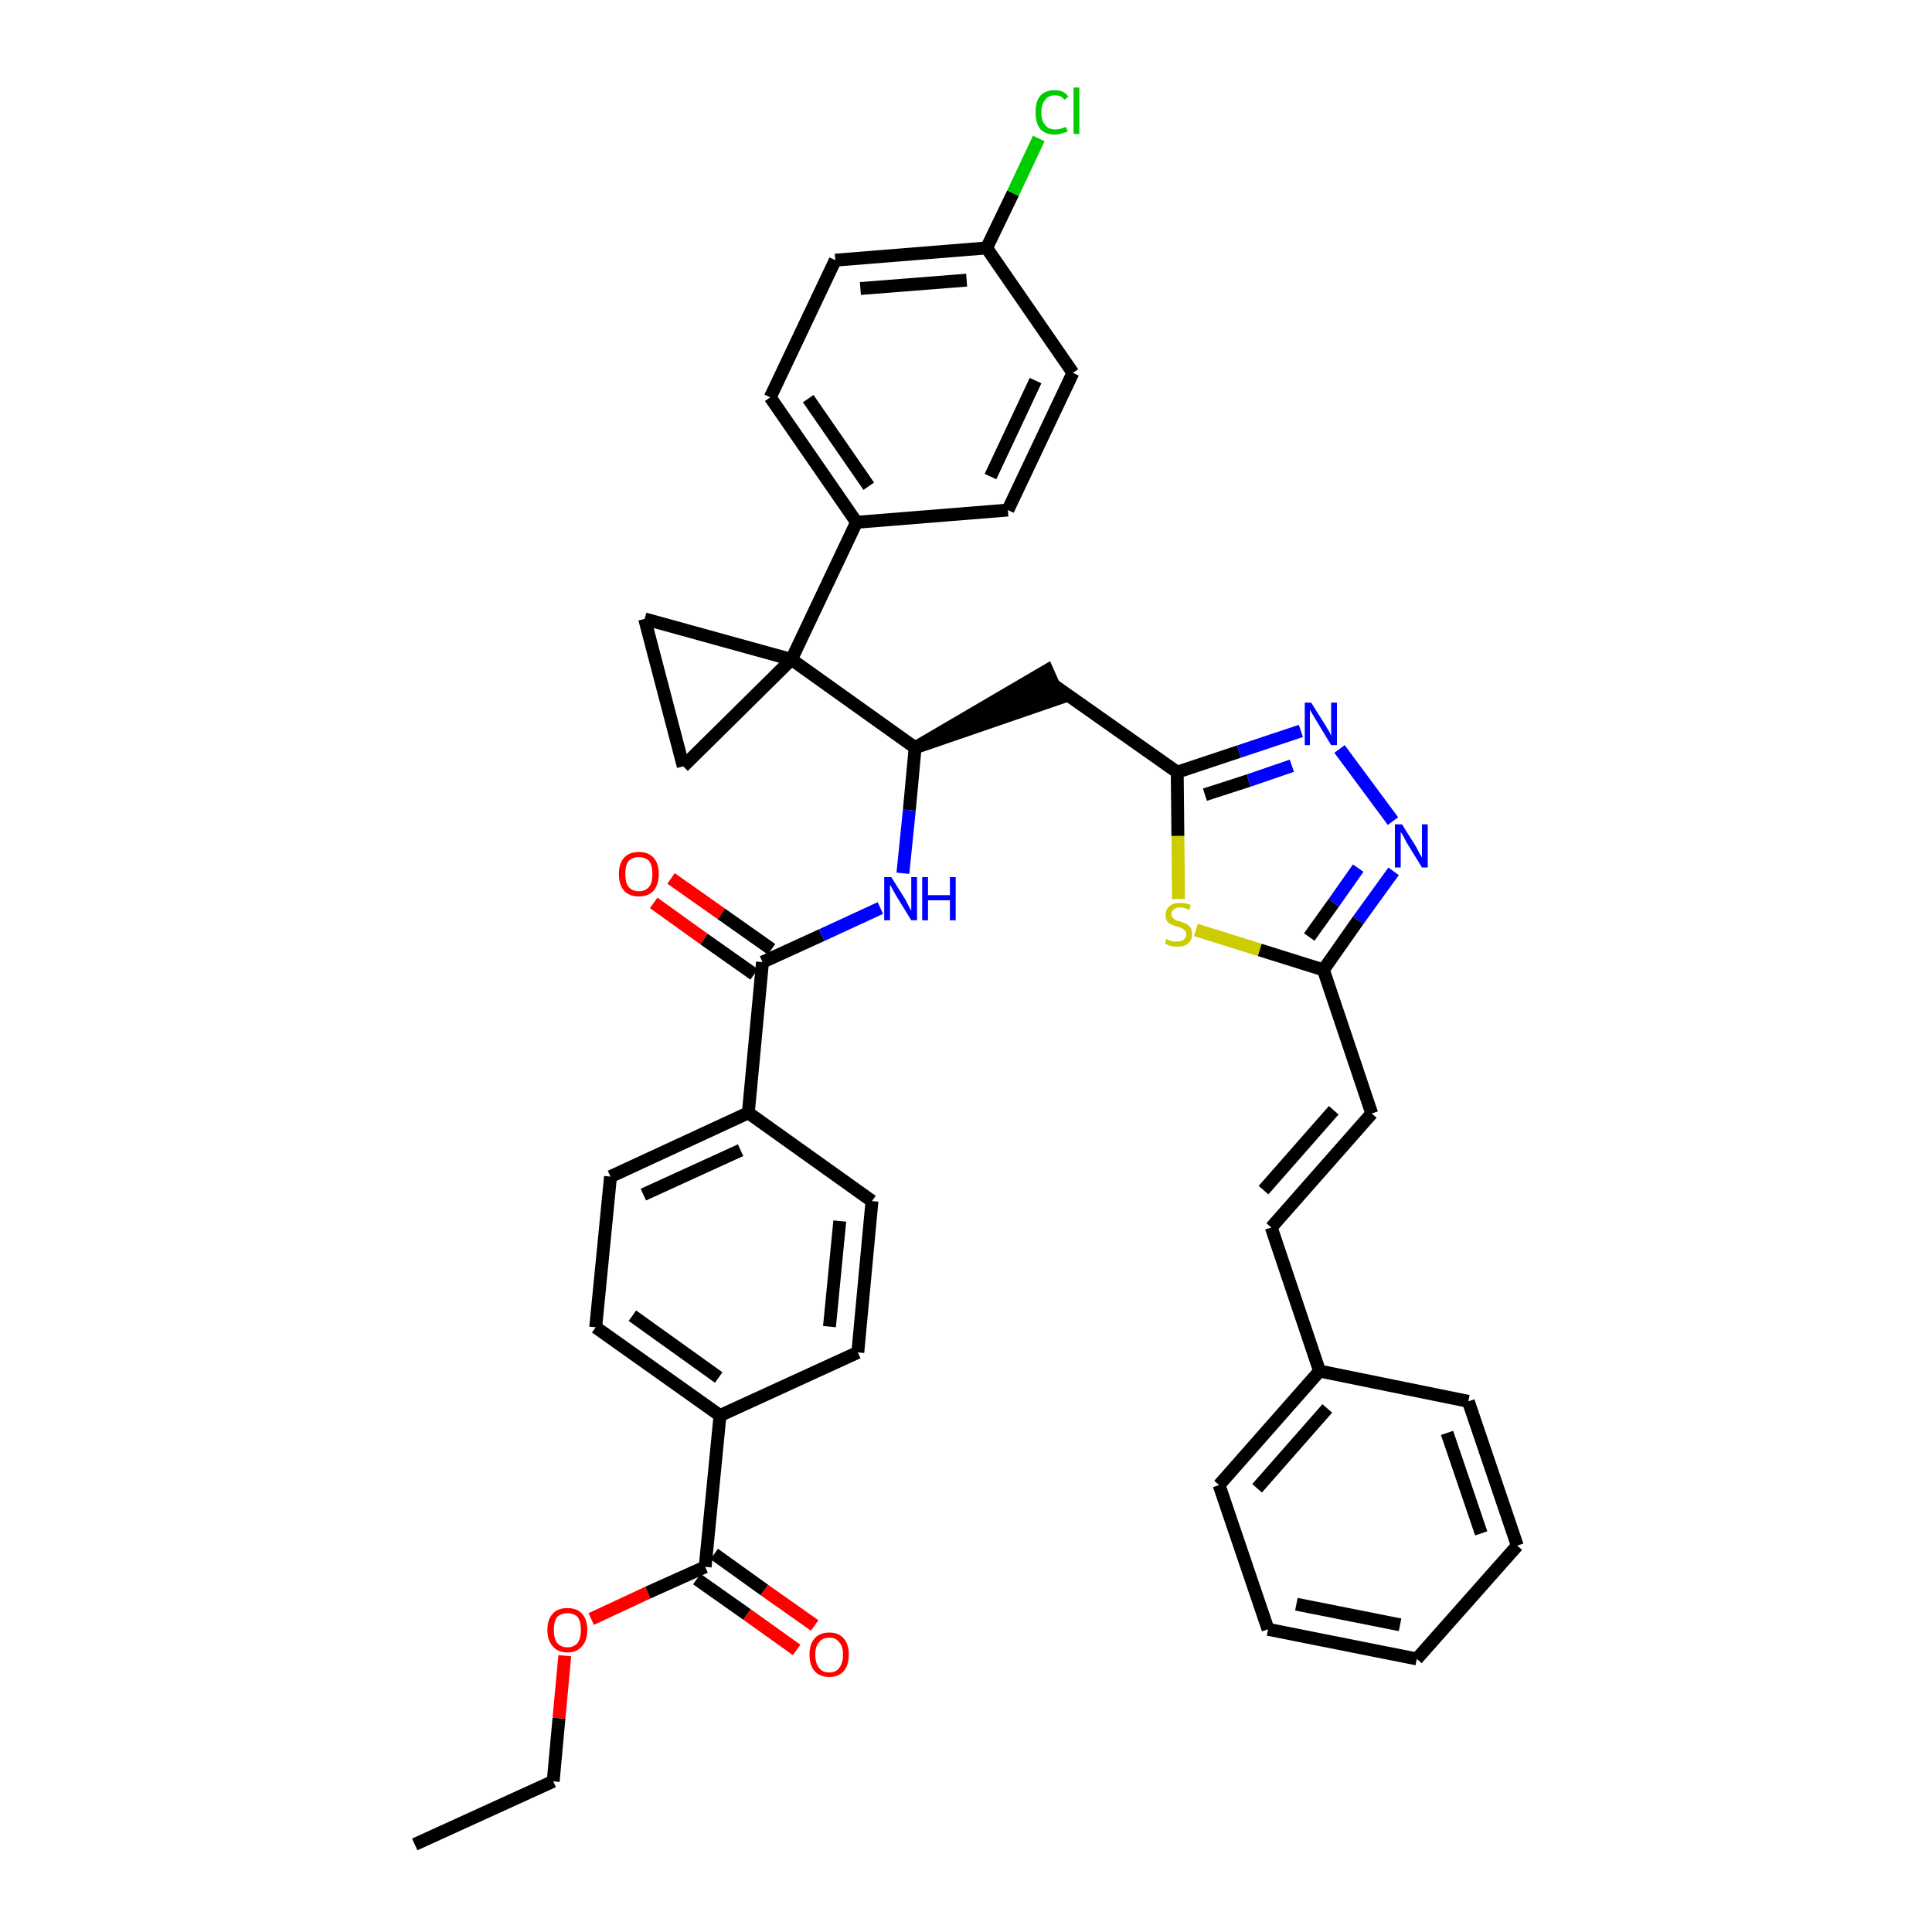 <?xml version='1.0' encoding='iso-8859-1'?>
<svg version='1.1' baseProfile='full'
              xmlns='http://www.w3.org/2000/svg'
                      xmlns:rdkit='http://www.rdkit.org/xml'
                      xmlns:xlink='http://www.w3.org/1999/xlink'
                  xml:space='preserve'
width='300px' height='300px' viewBox='0 0 300 300'>
<!-- END OF HEADER -->
<path class='bond-0 atom-0 atom-1' d='M 64.4,286.4 L 85.9,276.6' style='fill:none;fill-rule:evenodd;stroke:#000000;stroke-width:2.0px;stroke-linecap:butt;stroke-linejoin:miter;stroke-opacity:1' />
<path class='bond-1 atom-1 atom-2' d='M 85.9,276.6 L 86.8,266.8' style='fill:none;fill-rule:evenodd;stroke:#000000;stroke-width:2.0px;stroke-linecap:butt;stroke-linejoin:miter;stroke-opacity:1' />
<path class='bond-1 atom-1 atom-2' d='M 86.8,266.8 L 87.7,257.1' style='fill:none;fill-rule:evenodd;stroke:#FF0000;stroke-width:2.0px;stroke-linecap:butt;stroke-linejoin:miter;stroke-opacity:1' />
<path class='bond-2 atom-2 atom-3' d='M 91.8,251.4 L 100.6,247.3' style='fill:none;fill-rule:evenodd;stroke:#FF0000;stroke-width:2.0px;stroke-linecap:butt;stroke-linejoin:miter;stroke-opacity:1' />
<path class='bond-2 atom-2 atom-3' d='M 100.6,247.3 L 109.5,243.3' style='fill:none;fill-rule:evenodd;stroke:#000000;stroke-width:2.0px;stroke-linecap:butt;stroke-linejoin:miter;stroke-opacity:1' />
<path class='bond-3 atom-3 atom-4' d='M 108.2,245.2 L 116.0,250.7' style='fill:none;fill-rule:evenodd;stroke:#000000;stroke-width:2.0px;stroke-linecap:butt;stroke-linejoin:miter;stroke-opacity:1' />
<path class='bond-3 atom-3 atom-4' d='M 116.0,250.7 L 123.7,256.2' style='fill:none;fill-rule:evenodd;stroke:#FF0000;stroke-width:2.0px;stroke-linecap:butt;stroke-linejoin:miter;stroke-opacity:1' />
<path class='bond-3 atom-3 atom-4' d='M 110.9,241.3 L 118.7,246.9' style='fill:none;fill-rule:evenodd;stroke:#000000;stroke-width:2.0px;stroke-linecap:butt;stroke-linejoin:miter;stroke-opacity:1' />
<path class='bond-3 atom-3 atom-4' d='M 118.7,246.9 L 126.5,252.4' style='fill:none;fill-rule:evenodd;stroke:#FF0000;stroke-width:2.0px;stroke-linecap:butt;stroke-linejoin:miter;stroke-opacity:1' />
<path class='bond-4 atom-3 atom-5' d='M 109.5,243.3 L 111.8,219.8' style='fill:none;fill-rule:evenodd;stroke:#000000;stroke-width:2.0px;stroke-linecap:butt;stroke-linejoin:miter;stroke-opacity:1' />
<path class='bond-5 atom-5 atom-6' d='M 111.8,219.8 L 92.5,206.1' style='fill:none;fill-rule:evenodd;stroke:#000000;stroke-width:2.0px;stroke-linecap:butt;stroke-linejoin:miter;stroke-opacity:1' />
<path class='bond-5 atom-5 atom-6' d='M 111.6,213.9 L 98.2,204.3' style='fill:none;fill-rule:evenodd;stroke:#000000;stroke-width:2.0px;stroke-linecap:butt;stroke-linejoin:miter;stroke-opacity:1' />
<path class='bond-38 atom-38 atom-5' d='M 133.2,210.0 L 111.8,219.8' style='fill:none;fill-rule:evenodd;stroke:#000000;stroke-width:2.0px;stroke-linecap:butt;stroke-linejoin:miter;stroke-opacity:1' />
<path class='bond-6 atom-6 atom-7' d='M 92.5,206.1 L 94.8,182.7' style='fill:none;fill-rule:evenodd;stroke:#000000;stroke-width:2.0px;stroke-linecap:butt;stroke-linejoin:miter;stroke-opacity:1' />
<path class='bond-7 atom-7 atom-8' d='M 94.8,182.7 L 116.2,172.8' style='fill:none;fill-rule:evenodd;stroke:#000000;stroke-width:2.0px;stroke-linecap:butt;stroke-linejoin:miter;stroke-opacity:1' />
<path class='bond-7 atom-7 atom-8' d='M 99.9,185.5 L 115.0,178.6' style='fill:none;fill-rule:evenodd;stroke:#000000;stroke-width:2.0px;stroke-linecap:butt;stroke-linejoin:miter;stroke-opacity:1' />
<path class='bond-8 atom-8 atom-9' d='M 116.2,172.8 L 118.4,149.4' style='fill:none;fill-rule:evenodd;stroke:#000000;stroke-width:2.0px;stroke-linecap:butt;stroke-linejoin:miter;stroke-opacity:1' />
<path class='bond-36 atom-8 atom-37' d='M 116.2,172.8 L 135.4,186.5' style='fill:none;fill-rule:evenodd;stroke:#000000;stroke-width:2.0px;stroke-linecap:butt;stroke-linejoin:miter;stroke-opacity:1' />
<path class='bond-9 atom-9 atom-10' d='M 119.8,147.4 L 112.0,141.9' style='fill:none;fill-rule:evenodd;stroke:#000000;stroke-width:2.0px;stroke-linecap:butt;stroke-linejoin:miter;stroke-opacity:1' />
<path class='bond-9 atom-9 atom-10' d='M 112.0,141.9 L 104.2,136.4' style='fill:none;fill-rule:evenodd;stroke:#FF0000;stroke-width:2.0px;stroke-linecap:butt;stroke-linejoin:miter;stroke-opacity:1' />
<path class='bond-9 atom-9 atom-10' d='M 117.1,151.3 L 109.3,145.8' style='fill:none;fill-rule:evenodd;stroke:#000000;stroke-width:2.0px;stroke-linecap:butt;stroke-linejoin:miter;stroke-opacity:1' />
<path class='bond-9 atom-9 atom-10' d='M 109.3,145.8 L 101.5,140.2' style='fill:none;fill-rule:evenodd;stroke:#FF0000;stroke-width:2.0px;stroke-linecap:butt;stroke-linejoin:miter;stroke-opacity:1' />
<path class='bond-10 atom-9 atom-11' d='M 118.4,149.4 L 127.6,145.2' style='fill:none;fill-rule:evenodd;stroke:#000000;stroke-width:2.0px;stroke-linecap:butt;stroke-linejoin:miter;stroke-opacity:1' />
<path class='bond-10 atom-9 atom-11' d='M 127.6,145.2 L 136.7,141.0' style='fill:none;fill-rule:evenodd;stroke:#0000FF;stroke-width:2.0px;stroke-linecap:butt;stroke-linejoin:miter;stroke-opacity:1' />
<path class='bond-11 atom-11 atom-12' d='M 140.2,135.6 L 141.2,125.8' style='fill:none;fill-rule:evenodd;stroke:#0000FF;stroke-width:2.0px;stroke-linecap:butt;stroke-linejoin:miter;stroke-opacity:1' />
<path class='bond-11 atom-11 atom-12' d='M 141.2,125.8 L 142.1,116.1' style='fill:none;fill-rule:evenodd;stroke:#000000;stroke-width:2.0px;stroke-linecap:butt;stroke-linejoin:miter;stroke-opacity:1' />
<path class='bond-12 atom-12 atom-13' d='M 142.1,116.1 L 164.5,108.4 L 162.6,104.1 Z' style='fill:#000000;fill-rule:evenodd;fill-opacity:1;stroke:#000000;stroke-width:2.0px;stroke-linecap:butt;stroke-linejoin:miter;stroke-opacity:1;' />
<path class='bond-26 atom-12 atom-27' d='M 142.1,116.1 L 122.9,102.4' style='fill:none;fill-rule:evenodd;stroke:#000000;stroke-width:2.0px;stroke-linecap:butt;stroke-linejoin:miter;stroke-opacity:1' />
<path class='bond-13 atom-13 atom-14' d='M 163.5,106.3 L 182.8,119.9' style='fill:none;fill-rule:evenodd;stroke:#000000;stroke-width:2.0px;stroke-linecap:butt;stroke-linejoin:miter;stroke-opacity:1' />
<path class='bond-14 atom-14 atom-15' d='M 182.8,119.9 L 192.4,116.7' style='fill:none;fill-rule:evenodd;stroke:#000000;stroke-width:2.0px;stroke-linecap:butt;stroke-linejoin:miter;stroke-opacity:1' />
<path class='bond-14 atom-14 atom-15' d='M 192.4,116.7 L 202.0,113.5' style='fill:none;fill-rule:evenodd;stroke:#0000FF;stroke-width:2.0px;stroke-linecap:butt;stroke-linejoin:miter;stroke-opacity:1' />
<path class='bond-14 atom-14 atom-15' d='M 187.1,123.4 L 193.9,121.2' style='fill:none;fill-rule:evenodd;stroke:#000000;stroke-width:2.0px;stroke-linecap:butt;stroke-linejoin:miter;stroke-opacity:1' />
<path class='bond-14 atom-14 atom-15' d='M 193.9,121.2 L 200.6,118.9' style='fill:none;fill-rule:evenodd;stroke:#0000FF;stroke-width:2.0px;stroke-linecap:butt;stroke-linejoin:miter;stroke-opacity:1' />
<path class='bond-39 atom-26 atom-14' d='M 183.0,139.6 L 182.9,129.8' style='fill:none;fill-rule:evenodd;stroke:#CCCC00;stroke-width:2.0px;stroke-linecap:butt;stroke-linejoin:miter;stroke-opacity:1' />
<path class='bond-39 atom-26 atom-14' d='M 182.9,129.8 L 182.8,119.9' style='fill:none;fill-rule:evenodd;stroke:#000000;stroke-width:2.0px;stroke-linecap:butt;stroke-linejoin:miter;stroke-opacity:1' />
<path class='bond-15 atom-15 atom-16' d='M 208.0,116.3 L 216.3,127.5' style='fill:none;fill-rule:evenodd;stroke:#0000FF;stroke-width:2.0px;stroke-linecap:butt;stroke-linejoin:miter;stroke-opacity:1' />
<path class='bond-16 atom-16 atom-17' d='M 216.4,135.3 L 210.9,142.9' style='fill:none;fill-rule:evenodd;stroke:#0000FF;stroke-width:2.0px;stroke-linecap:butt;stroke-linejoin:miter;stroke-opacity:1' />
<path class='bond-16 atom-16 atom-17' d='M 210.9,142.9 L 205.5,150.6' style='fill:none;fill-rule:evenodd;stroke:#000000;stroke-width:2.0px;stroke-linecap:butt;stroke-linejoin:miter;stroke-opacity:1' />
<path class='bond-16 atom-16 atom-17' d='M 210.9,134.8 L 207.1,140.2' style='fill:none;fill-rule:evenodd;stroke:#0000FF;stroke-width:2.0px;stroke-linecap:butt;stroke-linejoin:miter;stroke-opacity:1' />
<path class='bond-16 atom-16 atom-17' d='M 207.1,140.2 L 203.3,145.5' style='fill:none;fill-rule:evenodd;stroke:#000000;stroke-width:2.0px;stroke-linecap:butt;stroke-linejoin:miter;stroke-opacity:1' />
<path class='bond-17 atom-17 atom-18' d='M 205.5,150.6 L 213.0,172.9' style='fill:none;fill-rule:evenodd;stroke:#000000;stroke-width:2.0px;stroke-linecap:butt;stroke-linejoin:miter;stroke-opacity:1' />
<path class='bond-25 atom-17 atom-26' d='M 205.5,150.6 L 195.6,147.5' style='fill:none;fill-rule:evenodd;stroke:#000000;stroke-width:2.0px;stroke-linecap:butt;stroke-linejoin:miter;stroke-opacity:1' />
<path class='bond-25 atom-17 atom-26' d='M 195.6,147.5 L 185.7,144.4' style='fill:none;fill-rule:evenodd;stroke:#CCCC00;stroke-width:2.0px;stroke-linecap:butt;stroke-linejoin:miter;stroke-opacity:1' />
<path class='bond-18 atom-18 atom-19' d='M 213.0,172.9 L 197.4,190.6' style='fill:none;fill-rule:evenodd;stroke:#000000;stroke-width:2.0px;stroke-linecap:butt;stroke-linejoin:miter;stroke-opacity:1' />
<path class='bond-18 atom-18 atom-19' d='M 207.1,172.4 L 196.2,184.8' style='fill:none;fill-rule:evenodd;stroke:#000000;stroke-width:2.0px;stroke-linecap:butt;stroke-linejoin:miter;stroke-opacity:1' />
<path class='bond-19 atom-19 atom-20' d='M 197.4,190.6 L 204.9,212.9' style='fill:none;fill-rule:evenodd;stroke:#000000;stroke-width:2.0px;stroke-linecap:butt;stroke-linejoin:miter;stroke-opacity:1' />
<path class='bond-20 atom-20 atom-21' d='M 204.9,212.9 L 189.3,230.6' style='fill:none;fill-rule:evenodd;stroke:#000000;stroke-width:2.0px;stroke-linecap:butt;stroke-linejoin:miter;stroke-opacity:1' />
<path class='bond-20 atom-20 atom-21' d='M 206.1,218.7 L 195.2,231.1' style='fill:none;fill-rule:evenodd;stroke:#000000;stroke-width:2.0px;stroke-linecap:butt;stroke-linejoin:miter;stroke-opacity:1' />
<path class='bond-41 atom-25 atom-20' d='M 228.0,217.6 L 204.9,212.9' style='fill:none;fill-rule:evenodd;stroke:#000000;stroke-width:2.0px;stroke-linecap:butt;stroke-linejoin:miter;stroke-opacity:1' />
<path class='bond-21 atom-21 atom-22' d='M 189.3,230.6 L 196.9,253.0' style='fill:none;fill-rule:evenodd;stroke:#000000;stroke-width:2.0px;stroke-linecap:butt;stroke-linejoin:miter;stroke-opacity:1' />
<path class='bond-22 atom-22 atom-23' d='M 196.9,253.0 L 220.0,257.6' style='fill:none;fill-rule:evenodd;stroke:#000000;stroke-width:2.0px;stroke-linecap:butt;stroke-linejoin:miter;stroke-opacity:1' />
<path class='bond-22 atom-22 atom-23' d='M 201.3,249.1 L 217.4,252.3' style='fill:none;fill-rule:evenodd;stroke:#000000;stroke-width:2.0px;stroke-linecap:butt;stroke-linejoin:miter;stroke-opacity:1' />
<path class='bond-23 atom-23 atom-24' d='M 220.0,257.6 L 235.6,240.0' style='fill:none;fill-rule:evenodd;stroke:#000000;stroke-width:2.0px;stroke-linecap:butt;stroke-linejoin:miter;stroke-opacity:1' />
<path class='bond-24 atom-24 atom-25' d='M 235.6,240.0 L 228.0,217.6' style='fill:none;fill-rule:evenodd;stroke:#000000;stroke-width:2.0px;stroke-linecap:butt;stroke-linejoin:miter;stroke-opacity:1' />
<path class='bond-24 atom-24 atom-25' d='M 230.0,238.1 L 224.7,222.5' style='fill:none;fill-rule:evenodd;stroke:#000000;stroke-width:2.0px;stroke-linecap:butt;stroke-linejoin:miter;stroke-opacity:1' />
<path class='bond-27 atom-27 atom-28' d='M 122.9,102.4 L 133.0,81.1' style='fill:none;fill-rule:evenodd;stroke:#000000;stroke-width:2.0px;stroke-linecap:butt;stroke-linejoin:miter;stroke-opacity:1' />
<path class='bond-34 atom-27 atom-35' d='M 122.9,102.4 L 100.1,96.1' style='fill:none;fill-rule:evenodd;stroke:#000000;stroke-width:2.0px;stroke-linecap:butt;stroke-linejoin:miter;stroke-opacity:1' />
<path class='bond-40 atom-36 atom-27' d='M 106.1,119.0 L 122.9,102.4' style='fill:none;fill-rule:evenodd;stroke:#000000;stroke-width:2.0px;stroke-linecap:butt;stroke-linejoin:miter;stroke-opacity:1' />
<path class='bond-28 atom-28 atom-29' d='M 133.0,81.1 L 119.6,61.7' style='fill:none;fill-rule:evenodd;stroke:#000000;stroke-width:2.0px;stroke-linecap:butt;stroke-linejoin:miter;stroke-opacity:1' />
<path class='bond-28 atom-28 atom-29' d='M 134.9,75.5 L 125.5,61.9' style='fill:none;fill-rule:evenodd;stroke:#000000;stroke-width:2.0px;stroke-linecap:butt;stroke-linejoin:miter;stroke-opacity:1' />
<path class='bond-42 atom-34 atom-28' d='M 156.5,79.2 L 133.0,81.1' style='fill:none;fill-rule:evenodd;stroke:#000000;stroke-width:2.0px;stroke-linecap:butt;stroke-linejoin:miter;stroke-opacity:1' />
<path class='bond-29 atom-29 atom-30' d='M 119.6,61.7 L 129.7,40.4' style='fill:none;fill-rule:evenodd;stroke:#000000;stroke-width:2.0px;stroke-linecap:butt;stroke-linejoin:miter;stroke-opacity:1' />
<path class='bond-30 atom-30 atom-31' d='M 129.7,40.4 L 153.2,38.5' style='fill:none;fill-rule:evenodd;stroke:#000000;stroke-width:2.0px;stroke-linecap:butt;stroke-linejoin:miter;stroke-opacity:1' />
<path class='bond-30 atom-30 atom-31' d='M 133.6,44.8 L 150.1,43.5' style='fill:none;fill-rule:evenodd;stroke:#000000;stroke-width:2.0px;stroke-linecap:butt;stroke-linejoin:miter;stroke-opacity:1' />
<path class='bond-31 atom-31 atom-32' d='M 153.2,38.5 L 157.3,30.0' style='fill:none;fill-rule:evenodd;stroke:#000000;stroke-width:2.0px;stroke-linecap:butt;stroke-linejoin:miter;stroke-opacity:1' />
<path class='bond-31 atom-31 atom-32' d='M 157.3,30.0 L 161.3,21.5' style='fill:none;fill-rule:evenodd;stroke:#00CC00;stroke-width:2.0px;stroke-linecap:butt;stroke-linejoin:miter;stroke-opacity:1' />
<path class='bond-32 atom-31 atom-33' d='M 153.2,38.5 L 166.6,57.9' style='fill:none;fill-rule:evenodd;stroke:#000000;stroke-width:2.0px;stroke-linecap:butt;stroke-linejoin:miter;stroke-opacity:1' />
<path class='bond-33 atom-33 atom-34' d='M 166.6,57.9 L 156.5,79.2' style='fill:none;fill-rule:evenodd;stroke:#000000;stroke-width:2.0px;stroke-linecap:butt;stroke-linejoin:miter;stroke-opacity:1' />
<path class='bond-33 atom-33 atom-34' d='M 160.8,59.1 L 153.8,74.0' style='fill:none;fill-rule:evenodd;stroke:#000000;stroke-width:2.0px;stroke-linecap:butt;stroke-linejoin:miter;stroke-opacity:1' />
<path class='bond-35 atom-35 atom-36' d='M 100.1,96.1 L 106.1,119.0' style='fill:none;fill-rule:evenodd;stroke:#000000;stroke-width:2.0px;stroke-linecap:butt;stroke-linejoin:miter;stroke-opacity:1' />
<path class='bond-37 atom-37 atom-38' d='M 135.4,186.5 L 133.2,210.0' style='fill:none;fill-rule:evenodd;stroke:#000000;stroke-width:2.0px;stroke-linecap:butt;stroke-linejoin:miter;stroke-opacity:1' />
<path class='bond-37 atom-37 atom-38' d='M 130.4,189.6 L 128.8,206.0' style='fill:none;fill-rule:evenodd;stroke:#000000;stroke-width:2.0px;stroke-linecap:butt;stroke-linejoin:miter;stroke-opacity:1' />
<path  class='atom-2' d='M 85.0 253.1
Q 85.0 251.5, 85.8 250.6
Q 86.6 249.7, 88.1 249.7
Q 89.6 249.7, 90.4 250.6
Q 91.2 251.5, 91.2 253.1
Q 91.2 254.7, 90.4 255.6
Q 89.6 256.6, 88.1 256.6
Q 86.6 256.6, 85.8 255.6
Q 85.0 254.7, 85.0 253.1
M 88.1 255.8
Q 89.1 255.8, 89.7 255.1
Q 90.2 254.4, 90.2 253.1
Q 90.2 251.8, 89.7 251.1
Q 89.1 250.5, 88.1 250.5
Q 87.1 250.5, 86.5 251.1
Q 86.0 251.8, 86.0 253.1
Q 86.0 254.4, 86.5 255.1
Q 87.1 255.8, 88.1 255.8
' fill='#FF0000'/>
<path  class='atom-4' d='M 125.7 256.9
Q 125.7 255.3, 126.5 254.4
Q 127.3 253.5, 128.8 253.5
Q 130.2 253.5, 131.0 254.4
Q 131.8 255.3, 131.8 256.9
Q 131.8 258.6, 131.0 259.5
Q 130.2 260.4, 128.8 260.4
Q 127.3 260.4, 126.5 259.5
Q 125.7 258.6, 125.7 256.9
M 128.8 259.7
Q 129.8 259.7, 130.3 259.0
Q 130.9 258.3, 130.9 256.9
Q 130.9 255.6, 130.3 255.0
Q 129.8 254.3, 128.8 254.3
Q 127.7 254.3, 127.2 255.0
Q 126.6 255.6, 126.6 256.9
Q 126.6 258.3, 127.2 259.0
Q 127.7 259.7, 128.8 259.7
' fill='#FF0000'/>
<path  class='atom-10' d='M 96.1 135.7
Q 96.1 134.1, 96.9 133.2
Q 97.7 132.3, 99.2 132.3
Q 100.7 132.3, 101.5 133.2
Q 102.3 134.1, 102.3 135.7
Q 102.3 137.3, 101.5 138.3
Q 100.7 139.2, 99.2 139.2
Q 97.7 139.2, 96.9 138.3
Q 96.1 137.4, 96.1 135.7
M 99.2 138.4
Q 100.2 138.4, 100.8 137.7
Q 101.3 137.1, 101.3 135.7
Q 101.3 134.4, 100.8 133.7
Q 100.2 133.1, 99.2 133.1
Q 98.2 133.1, 97.6 133.7
Q 97.1 134.4, 97.1 135.7
Q 97.1 137.1, 97.6 137.7
Q 98.2 138.4, 99.2 138.4
' fill='#FF0000'/>
<path  class='atom-11' d='M 138.4 136.2
L 140.6 139.7
Q 140.8 140.1, 141.1 140.7
Q 141.5 141.4, 141.5 141.4
L 141.5 136.2
L 142.4 136.2
L 142.4 142.9
L 141.5 142.9
L 139.1 139.0
Q 138.9 138.6, 138.6 138.1
Q 138.3 137.5, 138.2 137.4
L 138.2 142.9
L 137.3 142.9
L 137.3 136.2
L 138.4 136.2
' fill='#0000FF'/>
<path  class='atom-11' d='M 143.2 136.2
L 144.1 136.2
L 144.1 139.0
L 147.5 139.0
L 147.5 136.2
L 148.4 136.2
L 148.4 142.9
L 147.5 142.9
L 147.5 139.8
L 144.1 139.8
L 144.1 142.9
L 143.2 142.9
L 143.2 136.2
' fill='#0000FF'/>
<path  class='atom-15' d='M 203.6 109.1
L 205.8 112.6
Q 206.0 113.0, 206.4 113.6
Q 206.7 114.2, 206.7 114.3
L 206.7 109.1
L 207.6 109.1
L 207.6 115.7
L 206.7 115.7
L 204.4 111.9
Q 204.1 111.4, 203.8 110.9
Q 203.5 110.4, 203.4 110.2
L 203.4 115.7
L 202.6 115.7
L 202.6 109.1
L 203.6 109.1
' fill='#0000FF'/>
<path  class='atom-16' d='M 217.7 128.0
L 219.9 131.5
Q 220.1 131.9, 220.4 132.5
Q 220.8 133.1, 220.8 133.2
L 220.8 128.0
L 221.7 128.0
L 221.7 134.7
L 220.8 134.7
L 218.4 130.8
Q 218.2 130.4, 217.9 129.8
Q 217.6 129.3, 217.5 129.2
L 217.5 134.7
L 216.6 134.7
L 216.6 128.0
L 217.7 128.0
' fill='#0000FF'/>
<path  class='atom-26' d='M 181.1 145.8
Q 181.2 145.8, 181.5 146.0
Q 181.8 146.1, 182.1 146.2
Q 182.5 146.2, 182.8 146.2
Q 183.5 146.2, 183.8 145.9
Q 184.2 145.6, 184.2 145.1
Q 184.2 144.7, 184.0 144.5
Q 183.8 144.3, 183.6 144.2
Q 183.3 144.0, 182.8 143.9
Q 182.2 143.7, 181.8 143.5
Q 181.5 143.4, 181.2 143.0
Q 181.0 142.7, 181.0 142.1
Q 181.0 141.2, 181.6 140.7
Q 182.1 140.2, 183.3 140.2
Q 184.0 140.2, 184.9 140.5
L 184.7 141.3
Q 183.9 140.9, 183.3 140.9
Q 182.6 140.9, 182.3 141.2
Q 181.9 141.5, 181.9 141.9
Q 181.9 142.3, 182.1 142.5
Q 182.3 142.7, 182.6 142.9
Q 182.8 143.0, 183.3 143.1
Q 183.9 143.3, 184.3 143.5
Q 184.6 143.7, 184.9 144.1
Q 185.1 144.4, 185.1 145.1
Q 185.1 146.0, 184.5 146.5
Q 183.9 147.0, 182.9 147.0
Q 182.3 147.0, 181.8 146.9
Q 181.4 146.8, 180.9 146.5
L 181.1 145.8
' fill='#CCCC00'/>
<path  class='atom-32' d='M 160.8 17.4
Q 160.8 15.8, 161.5 14.9
Q 162.3 14.0, 163.8 14.0
Q 165.2 14.0, 165.9 15.0
L 165.3 15.5
Q 164.8 14.8, 163.8 14.8
Q 162.8 14.8, 162.3 15.5
Q 161.7 16.2, 161.7 17.4
Q 161.7 18.8, 162.3 19.4
Q 162.8 20.1, 163.9 20.1
Q 164.6 20.1, 165.5 19.7
L 165.8 20.4
Q 165.4 20.6, 164.9 20.7
Q 164.4 20.9, 163.8 20.9
Q 162.3 20.9, 161.5 20.0
Q 160.8 19.1, 160.8 17.4
' fill='#00CC00'/>
<path  class='atom-32' d='M 166.7 13.6
L 167.6 13.6
L 167.6 20.8
L 166.7 20.8
L 166.7 13.6
' fill='#00CC00'/>
</svg>
